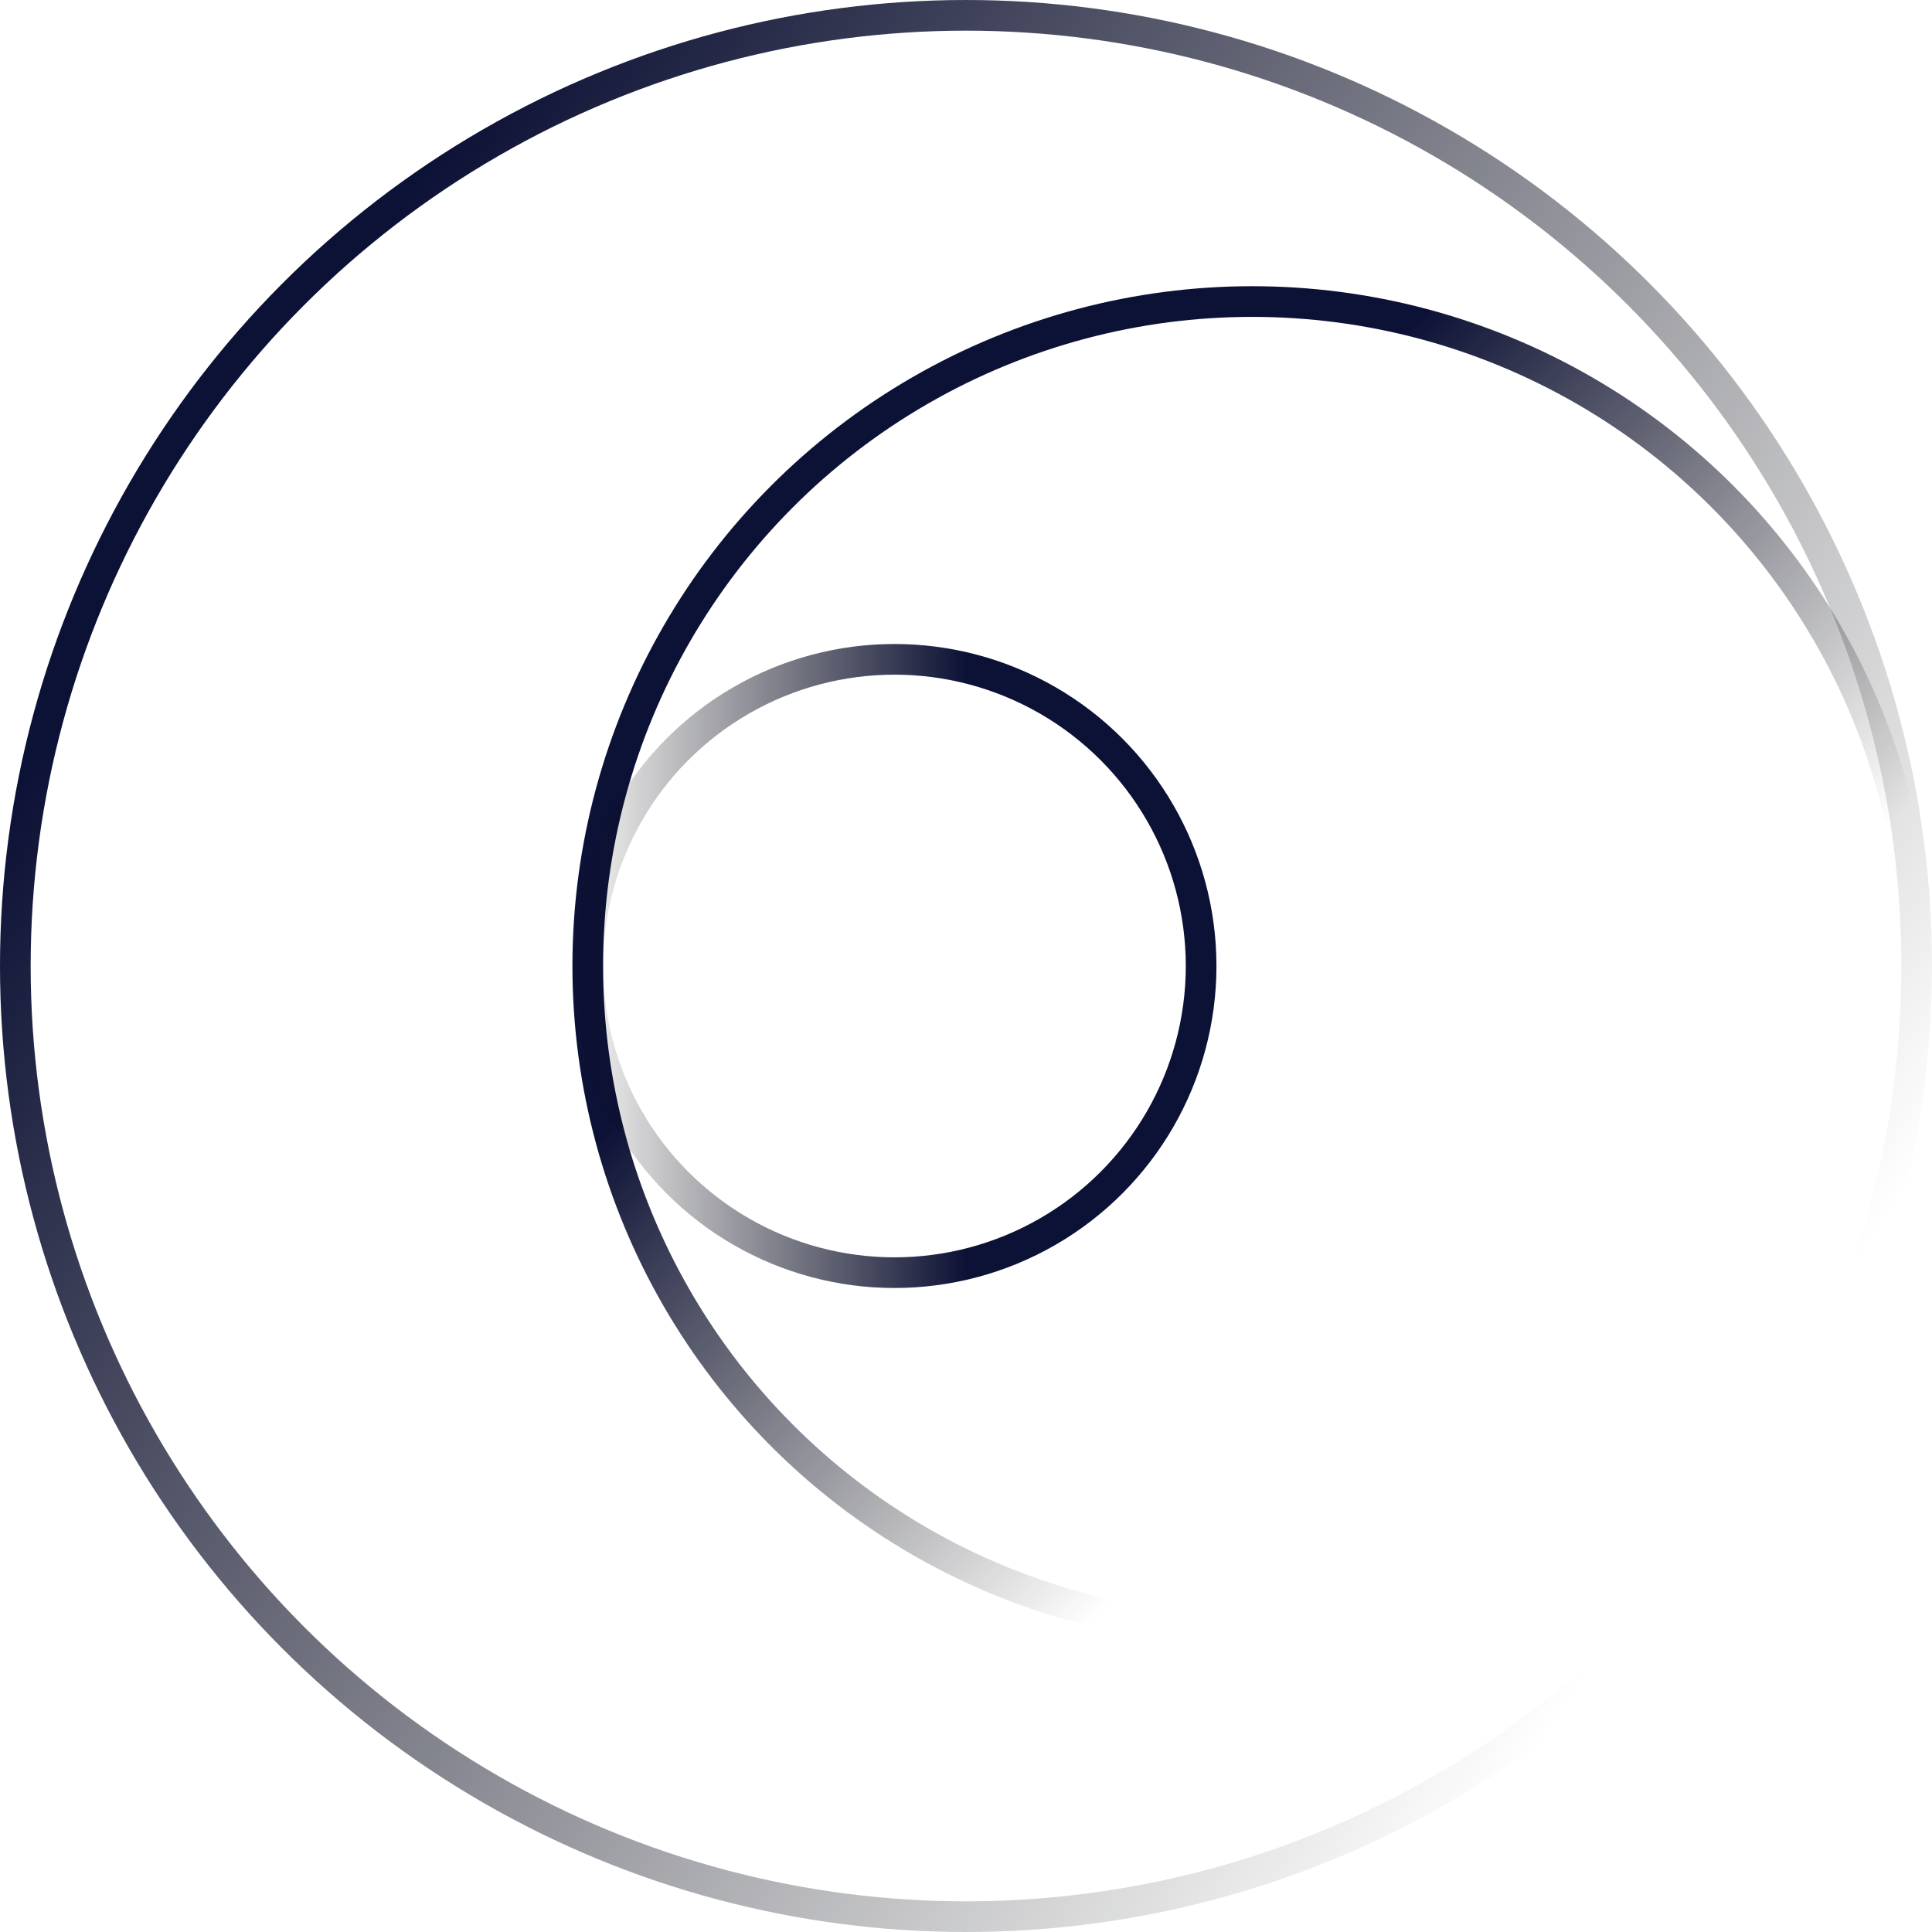 <svg width="63" height="63" viewBox="0 0 63 63" fill="none" xmlns="http://www.w3.org/2000/svg">
<circle cx="40.833" cy="31.5" r="21.667" stroke="url(#paint0_linear_171_3692)"/>
<circle cx="31.5" cy="31.5" r="31" stroke="url(#paint1_linear_171_3692)"/>
<circle cx="29.167" cy="31.5" r="10" stroke="url(#paint2_linear_171_3692)"/>
<defs>
<linearGradient id="paint0_linear_171_3692" x1="21.875" y1="34.709" x2="37.806" y2="50.639" gradientUnits="userSpaceOnUse">
<stop stop-color="#0C1136"/>
<stop offset="1" stop-color="#111111" stop-opacity="0"/>
</linearGradient>
<linearGradient id="paint1_linear_171_3692" x1="14" y1="5.25" x2="63" y2="37.481" gradientUnits="userSpaceOnUse">
<stop stop-color="#0C1136"/>
<stop offset="1" stop-color="#111111" stop-opacity="0"/>
</linearGradient>
<linearGradient id="paint2_linear_171_3692" x1="31.5" y1="31.5" x2="18.342" y2="31.5" gradientUnits="userSpaceOnUse">
<stop stop-color="#0C1136"/>
<stop offset="1" stop-color="#111111" stop-opacity="0"/>
</linearGradient>
</defs>
</svg>
